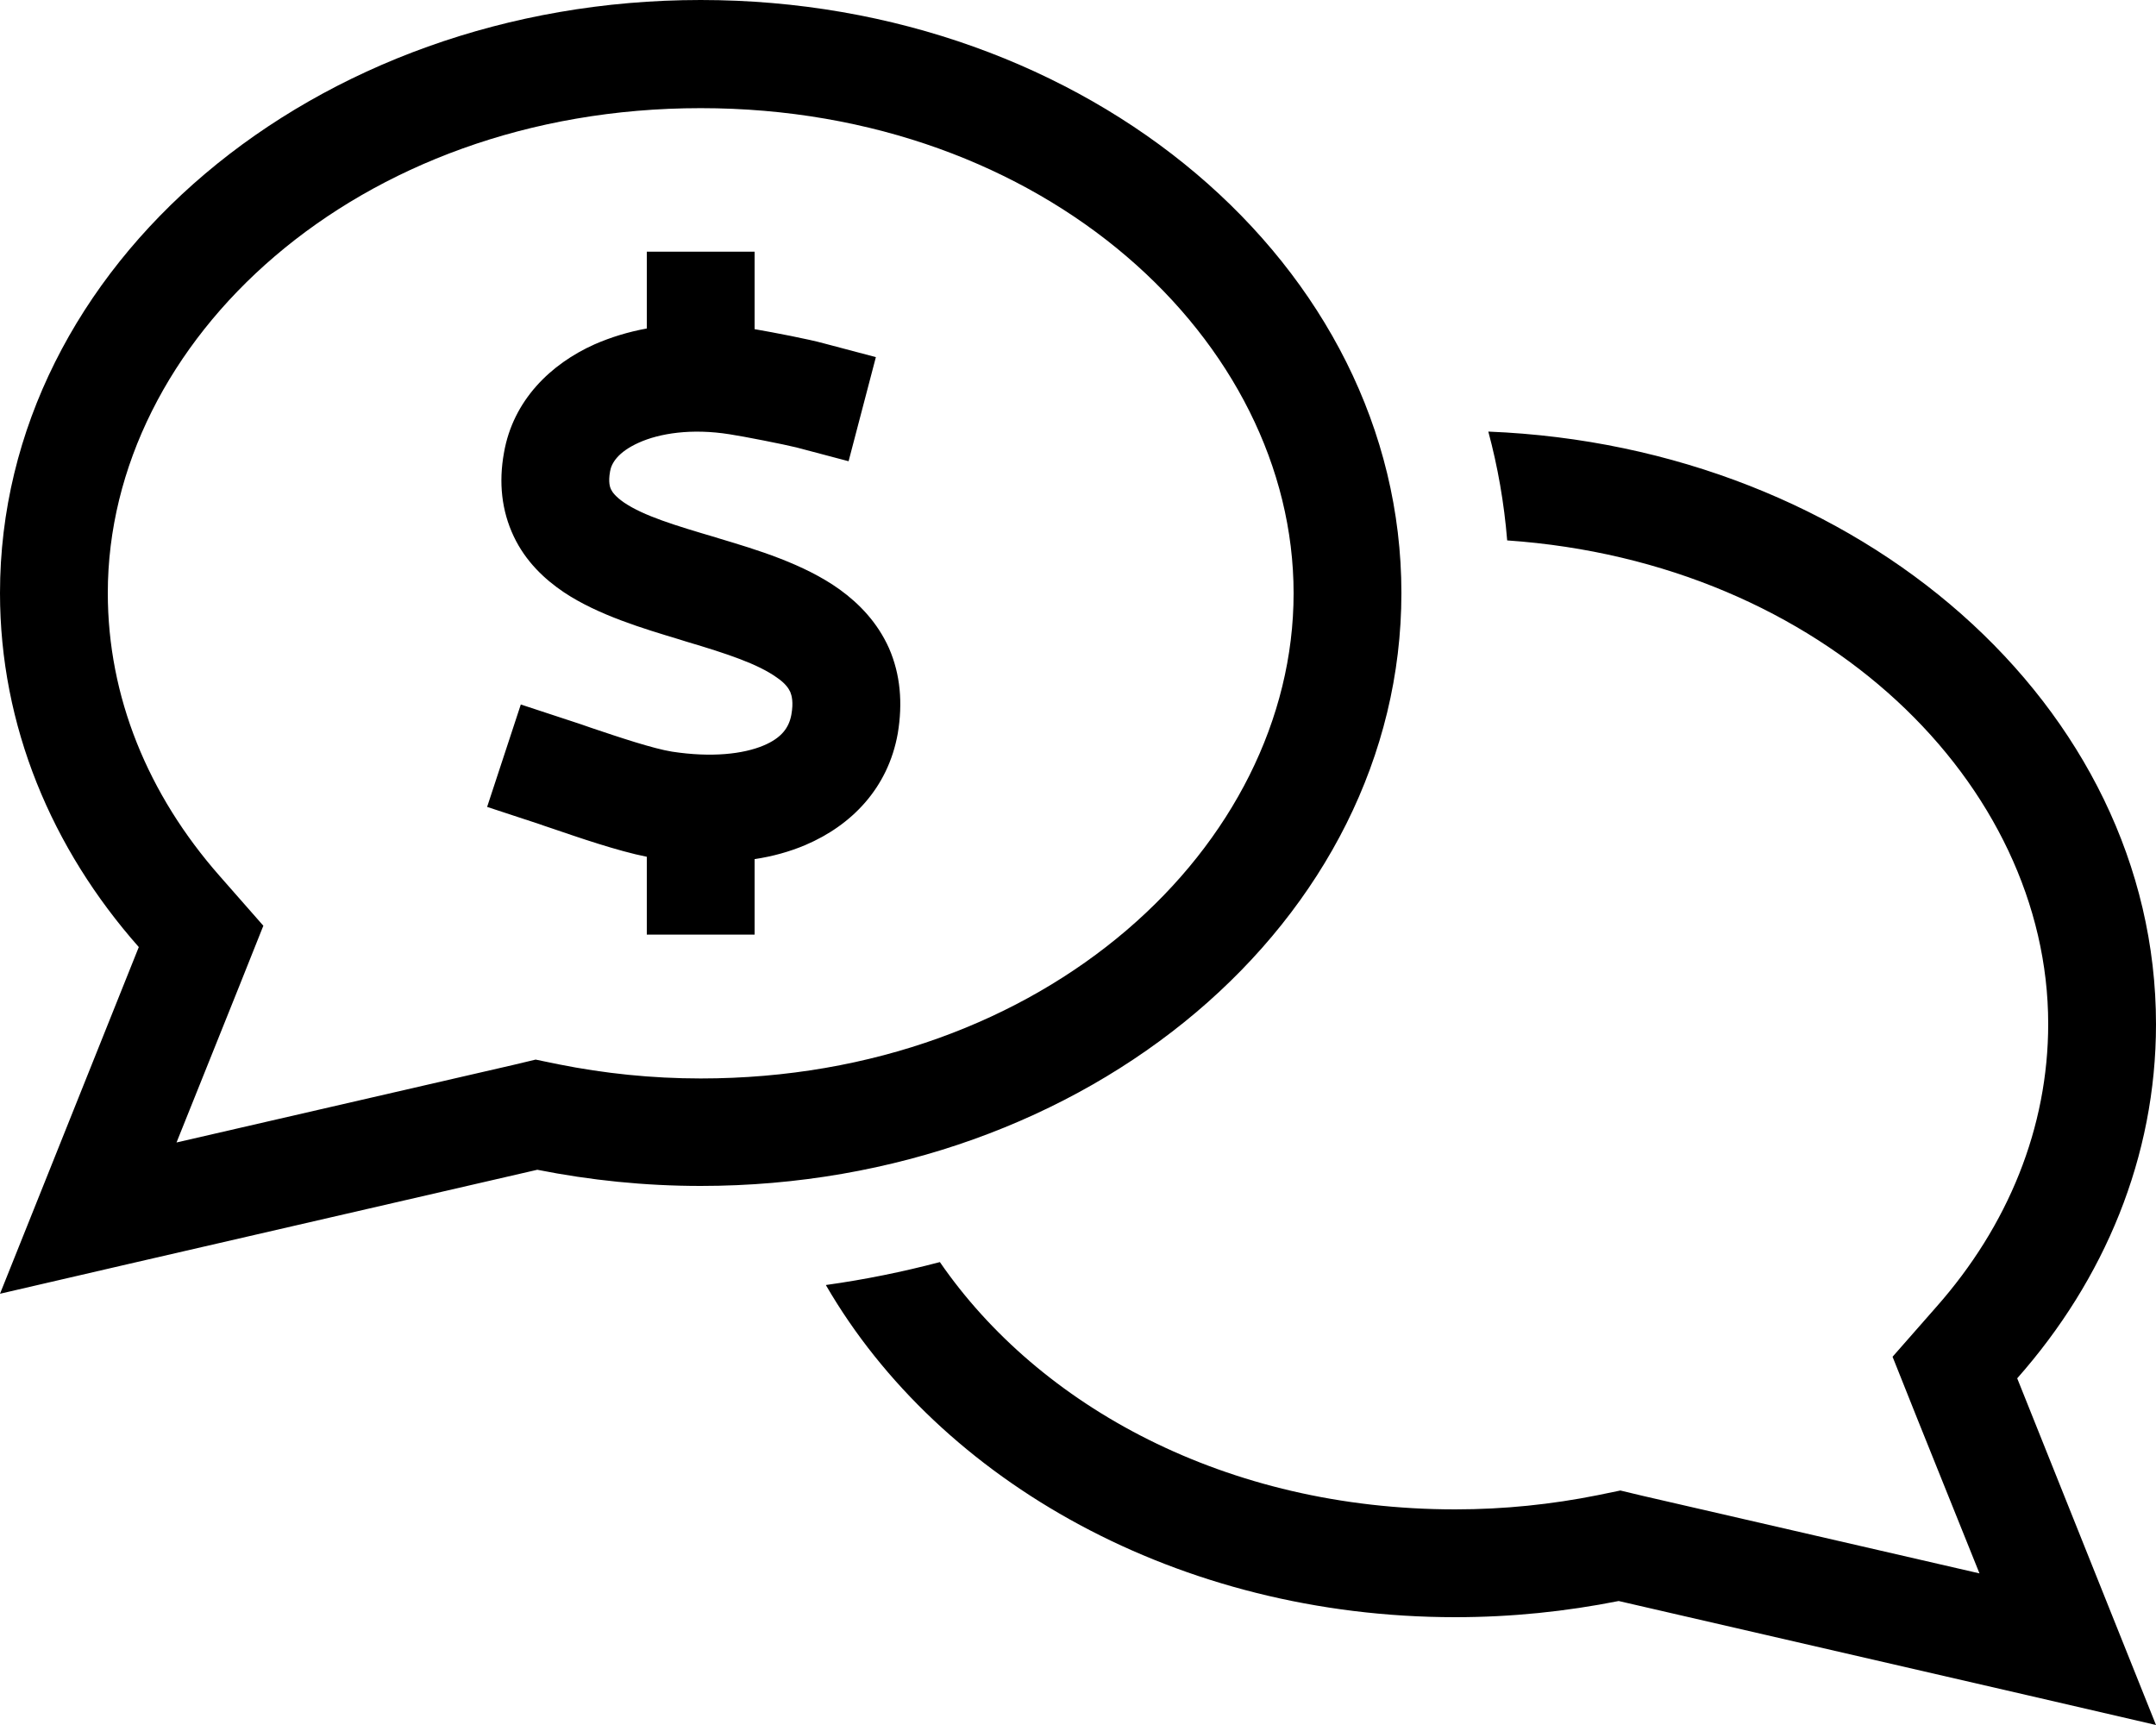 <svg xmlns="http://www.w3.org/2000/svg" viewBox="0 0 640 512" fill="currentColor"><!--! Font Awesome Pro 6.5.0 by @fontawesome - https://fontawesome.com License - https://fontawesome.com/license (Commercial License) Copyright 2023 Fonticons, Inc. --><path d="M78.2 274.7L70.9 293 52.4 339.1l99.9-23 6.7-1.6 6.8 1.4c13.5 2.7 27.6 4.2 42.2 4.2c102.4 0 176-69.3 176-144s-73.6-144-176-144S32 101.3 32 176c0 30.8 11.9 59.8 33.2 84l13 14.8zM38 375.2L0 384l14.5-36.2 26.7-66.7C15.3 251.8 0 215.4 0 176C0 78.8 93.1 0 208 0S416 78.8 416 176s-93.1 176-208 176c-16.7 0-32.9-1.7-48.5-4.8L38 375.2zm207.2 6.2c11.5-1.6 22.8-3.9 33.8-6.8C308.4 417.3 363.8 448 432 448c14.6 0 28.7-1.5 42.2-4.2l6.8-1.4 6.7 1.6 99.9 23L569.1 421l-7.3-18.3 13-14.8c21.3-24.1 33.2-53.2 33.2-84c0-70.9-66.3-137-160.6-143.5c-.9-11.1-2.8-21.9-5.6-32.3C552.1 132.5 640 209.6 640 304c0 39.4-15.3 75.8-41.2 105.1l26.7 66.7L640 512l-38-8.8-121.5-28c-15.6 3.1-31.8 4.8-48.5 4.8c-82 0-153-40.2-186.8-98.5zM224 90.7v7c5.8 1 16.2 3 20.5 4.2l15.5 4.1-8.1 30.9-15.5-4.1c-3.6-.9-15.8-3.3-19.8-3.9c-11.3-1.8-20.8-.3-27 2.5c-6.2 2.8-8.1 6.1-8.5 8.5c-.6 3.3 0 4.8 .3 5.4c.4 .8 1.3 2.1 3.9 3.9c5.8 3.9 14.9 6.7 27.5 10.4l.6 .2c11 3.3 25.2 7.5 35.9 15.2c5.8 4.2 11.2 9.8 14.6 17.4c3.4 7.8 4.1 16.3 2.6 25.3c-2.9 16.3-13.8 27.3-27.4 33.1c-4.7 2-9.8 3.4-15.1 4.2v6.4 16H192v-16-7.1c-8.6-1.7-20.5-5.8-28.1-8.4l0 0 0 0c-1.6-.5-2.9-1-4.1-1.4l-15.2-5 10-30.4 15.2 5c1.8 .6 3.7 1.2 5.6 1.9l0 0c8.6 2.9 18.5 6.2 24.1 7.1c11.8 1.8 21.1 .7 27.1-1.8c5.5-2.3 7.6-5.4 8.3-9.1c.7-3.8 .1-5.8-.3-6.8c-.5-1.1-1.5-2.6-4-4.3c-5.6-4-14.5-7-27-10.7l-1.9-.6c-10.6-3.2-24.1-7.2-34.3-14c-5.8-3.9-11.4-9.2-14.9-16.6c-3.6-7.6-4.5-16-2.9-24.8c2.7-15.6 13.9-26.4 26.9-32.2c4.8-2.1 10-3.7 15.5-4.7V90.7v-16h32v16z"/></svg>
